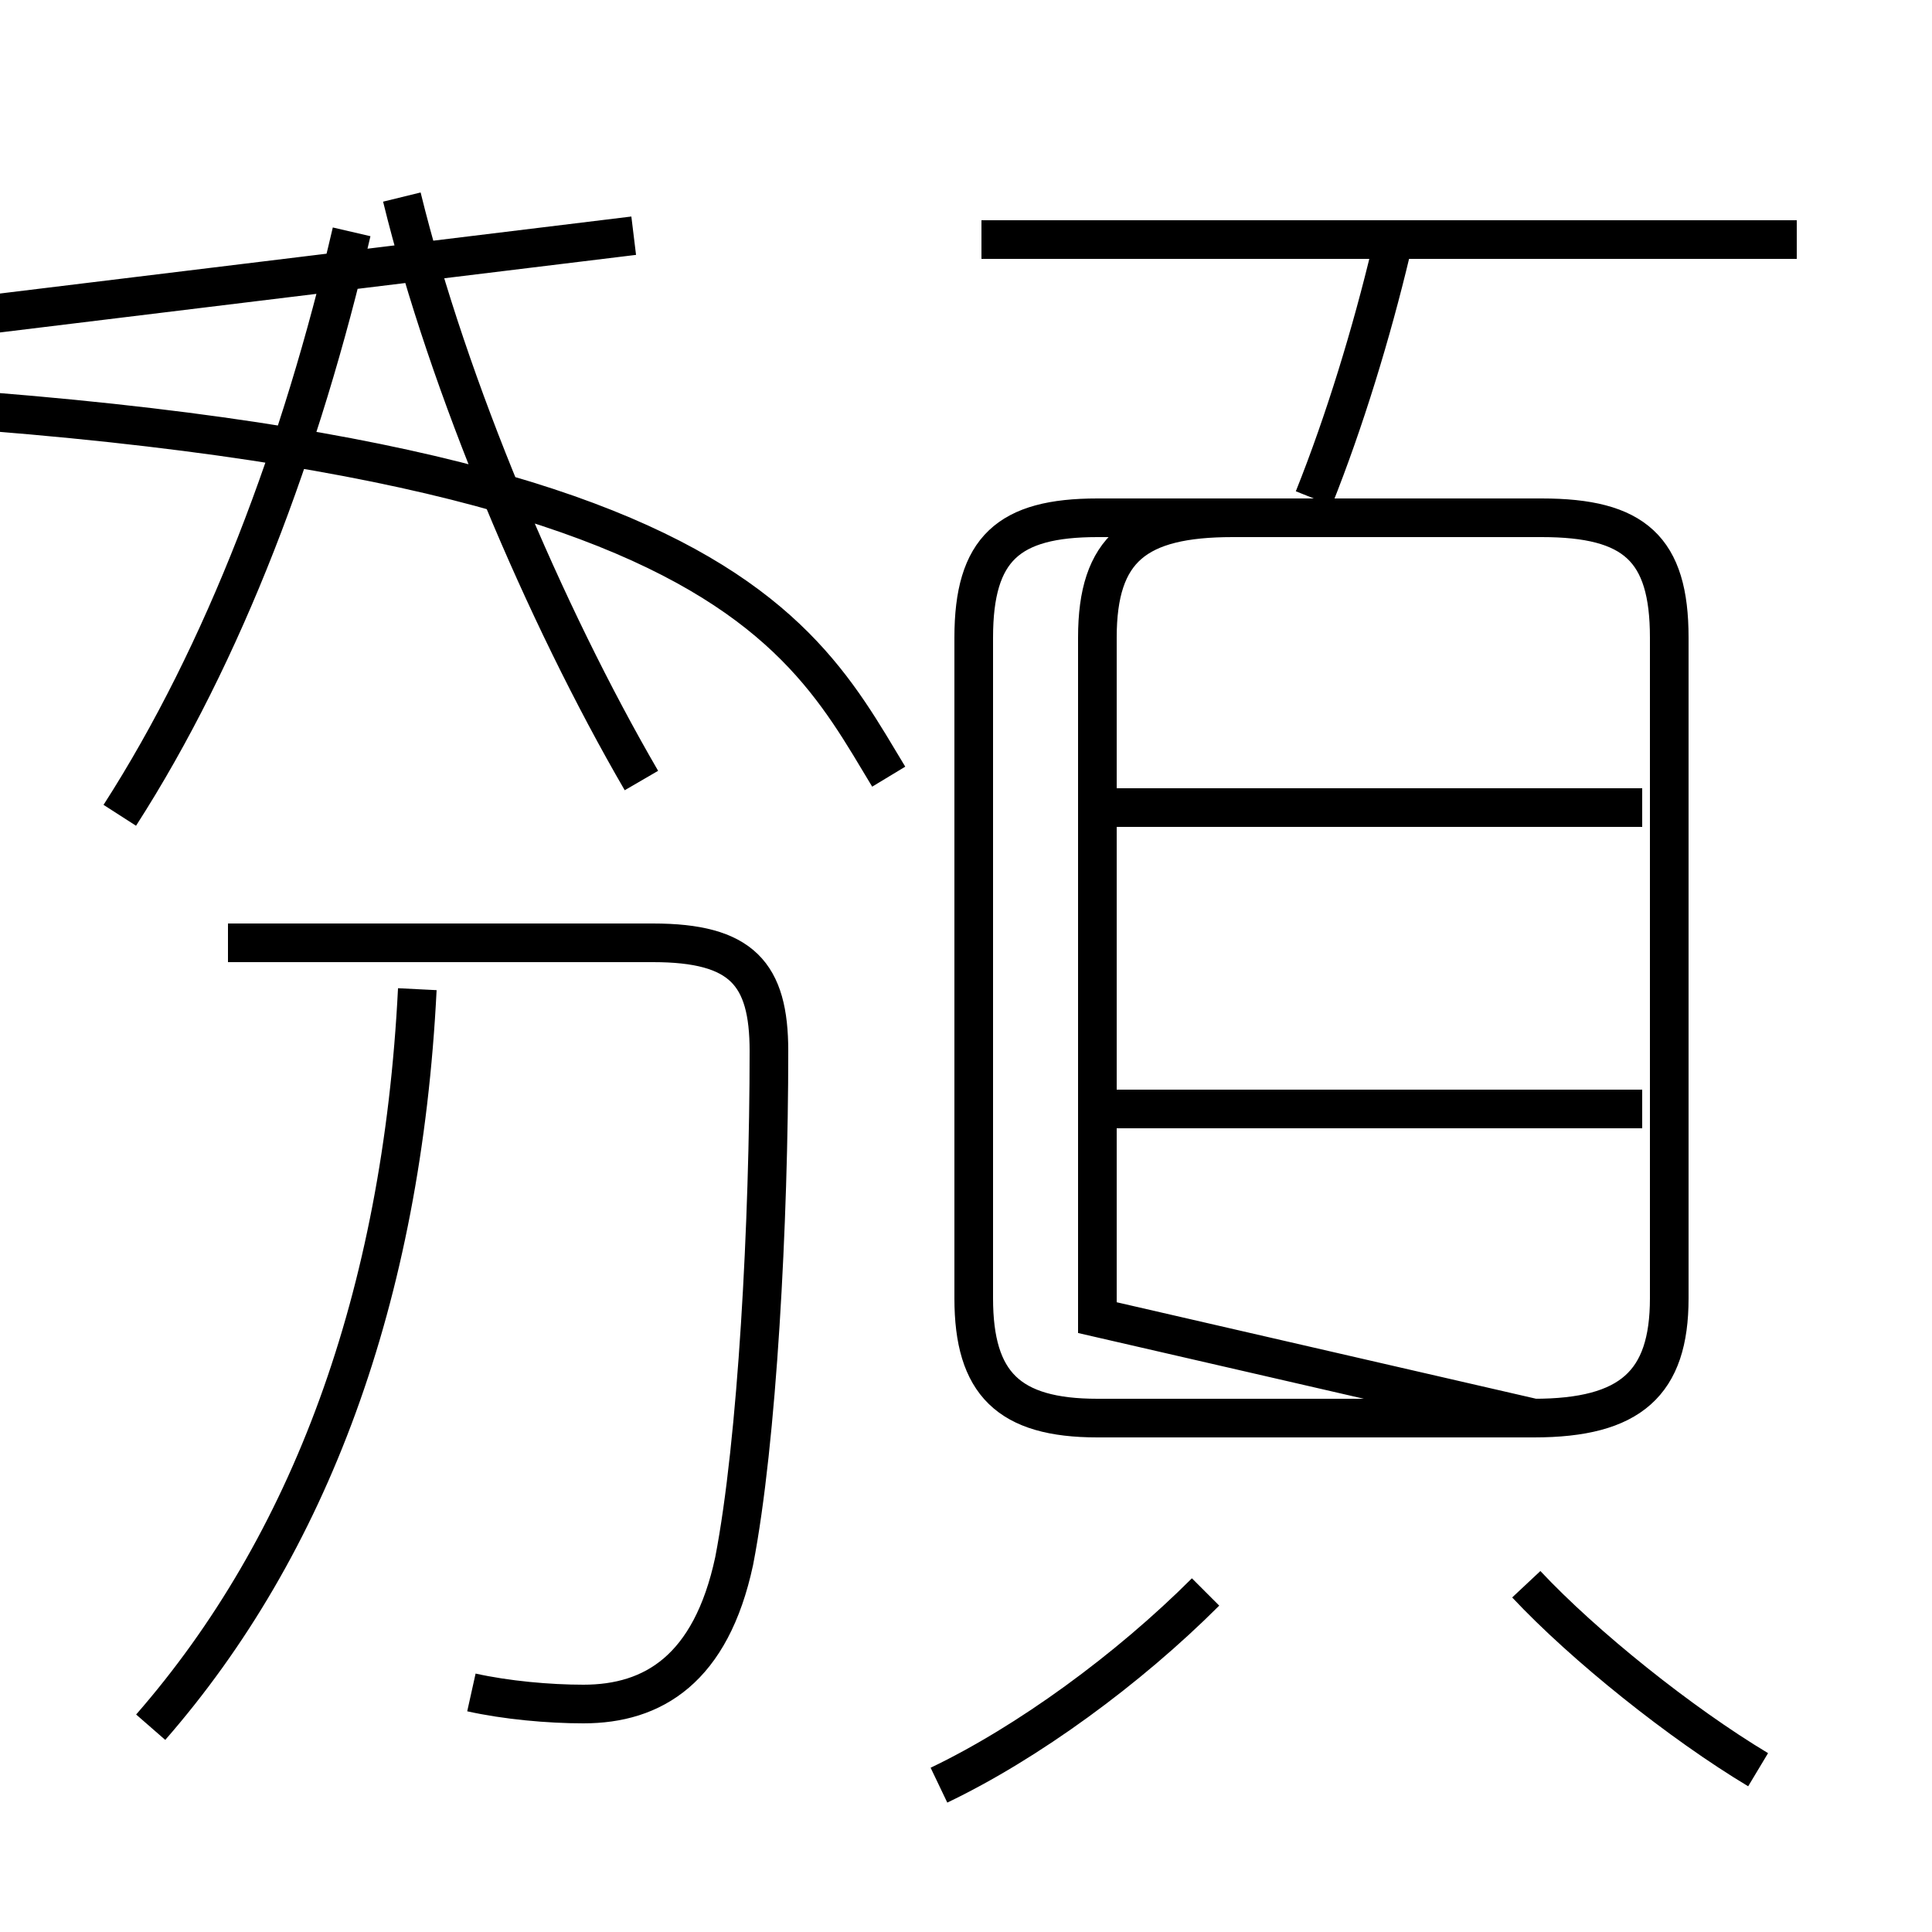 <?xml version='1.0' encoding='utf8'?>
<svg viewBox="0.0 -6.0 50.0 50.0" version="1.1" xmlns="http://www.w3.org/2000/svg">
<rect x="0.0" y="-6.0" width="50.0" height="50.0" fill="#808080" stroke="none"/>
<rect x="-1000" y="-1000" width="2000" height="2000" stroke="white" fill="white"/>
<g style="fill:white;stroke:#000000;  stroke-width:1">
<path d="M 28.4 -9.9 L 28.4 -27.5 C 28.4 -29.8 29.4 -30.6 31.9 -30.6 L 39.9 -30.6 C 42.3 -30.6 43.2 -29.8 43.2 -27.5 L 43.2 -10.4 C 43.2 -8.2 42.2 -7.3 39.7 -7.3 L 28.4 -7.3 C 26.1 -7.3 25.2 -8.2 25.2 -10.4 L 25.2 -27.5 C 25.2 -29.8 26.1 -30.6 28.4 -30.6 L 39.9 -30.6 C 42.3 -30.6 43.2 -29.8 43.2 -27.5 L 43.2 -10.4 C 43.2 -8.2 42.2 -7.3 39.7 -7.3 Z M 3.9 0.7 C 8.0 -4.0 10.4 -10.4 10.8 -18.4 M 12.2 -0.2 C 13.1 0.0 14.2 0.1 15.1 0.1 C 16.9 0.1 18.4 -0.8 19.0 -3.6 C 19.6 -6.7 19.9 -12.4 19.9 -16.8 C 19.9 -18.8 19.2 -19.6 16.9 -19.6 L 5.9 -19.6 M 24.3 2.2 C 26.6 1.1 29.2 -0.8 31.2 -2.8 M 3.1 -22.9 C 5.8 -27.1 7.8 -32.4 9.1 -38.0 M 45.5 1.8 C 43.5 0.6 41.0 -1.4 39.5 -3.0 M 42.5 -15.3 L 28.9 -15.3 M 16.6 -23.8 C 14.1 -28.1 11.6 -34.0 10.4 -38.9 M 23.0 -23.9 C 20.4 -28.2 17.9 -33.9 -16.4 -33.9 L 16.4 -37.9 M 42.5 -23.1 L 28.9 -23.1 M 34.0 -31.1 C 34.8 -33.1 35.5 -35.4 36.0 -37.5 M 46.5 -37.8 L 25.4 -37.8" transform="translate(0.0, 38.0)" />
</g>
</svg>